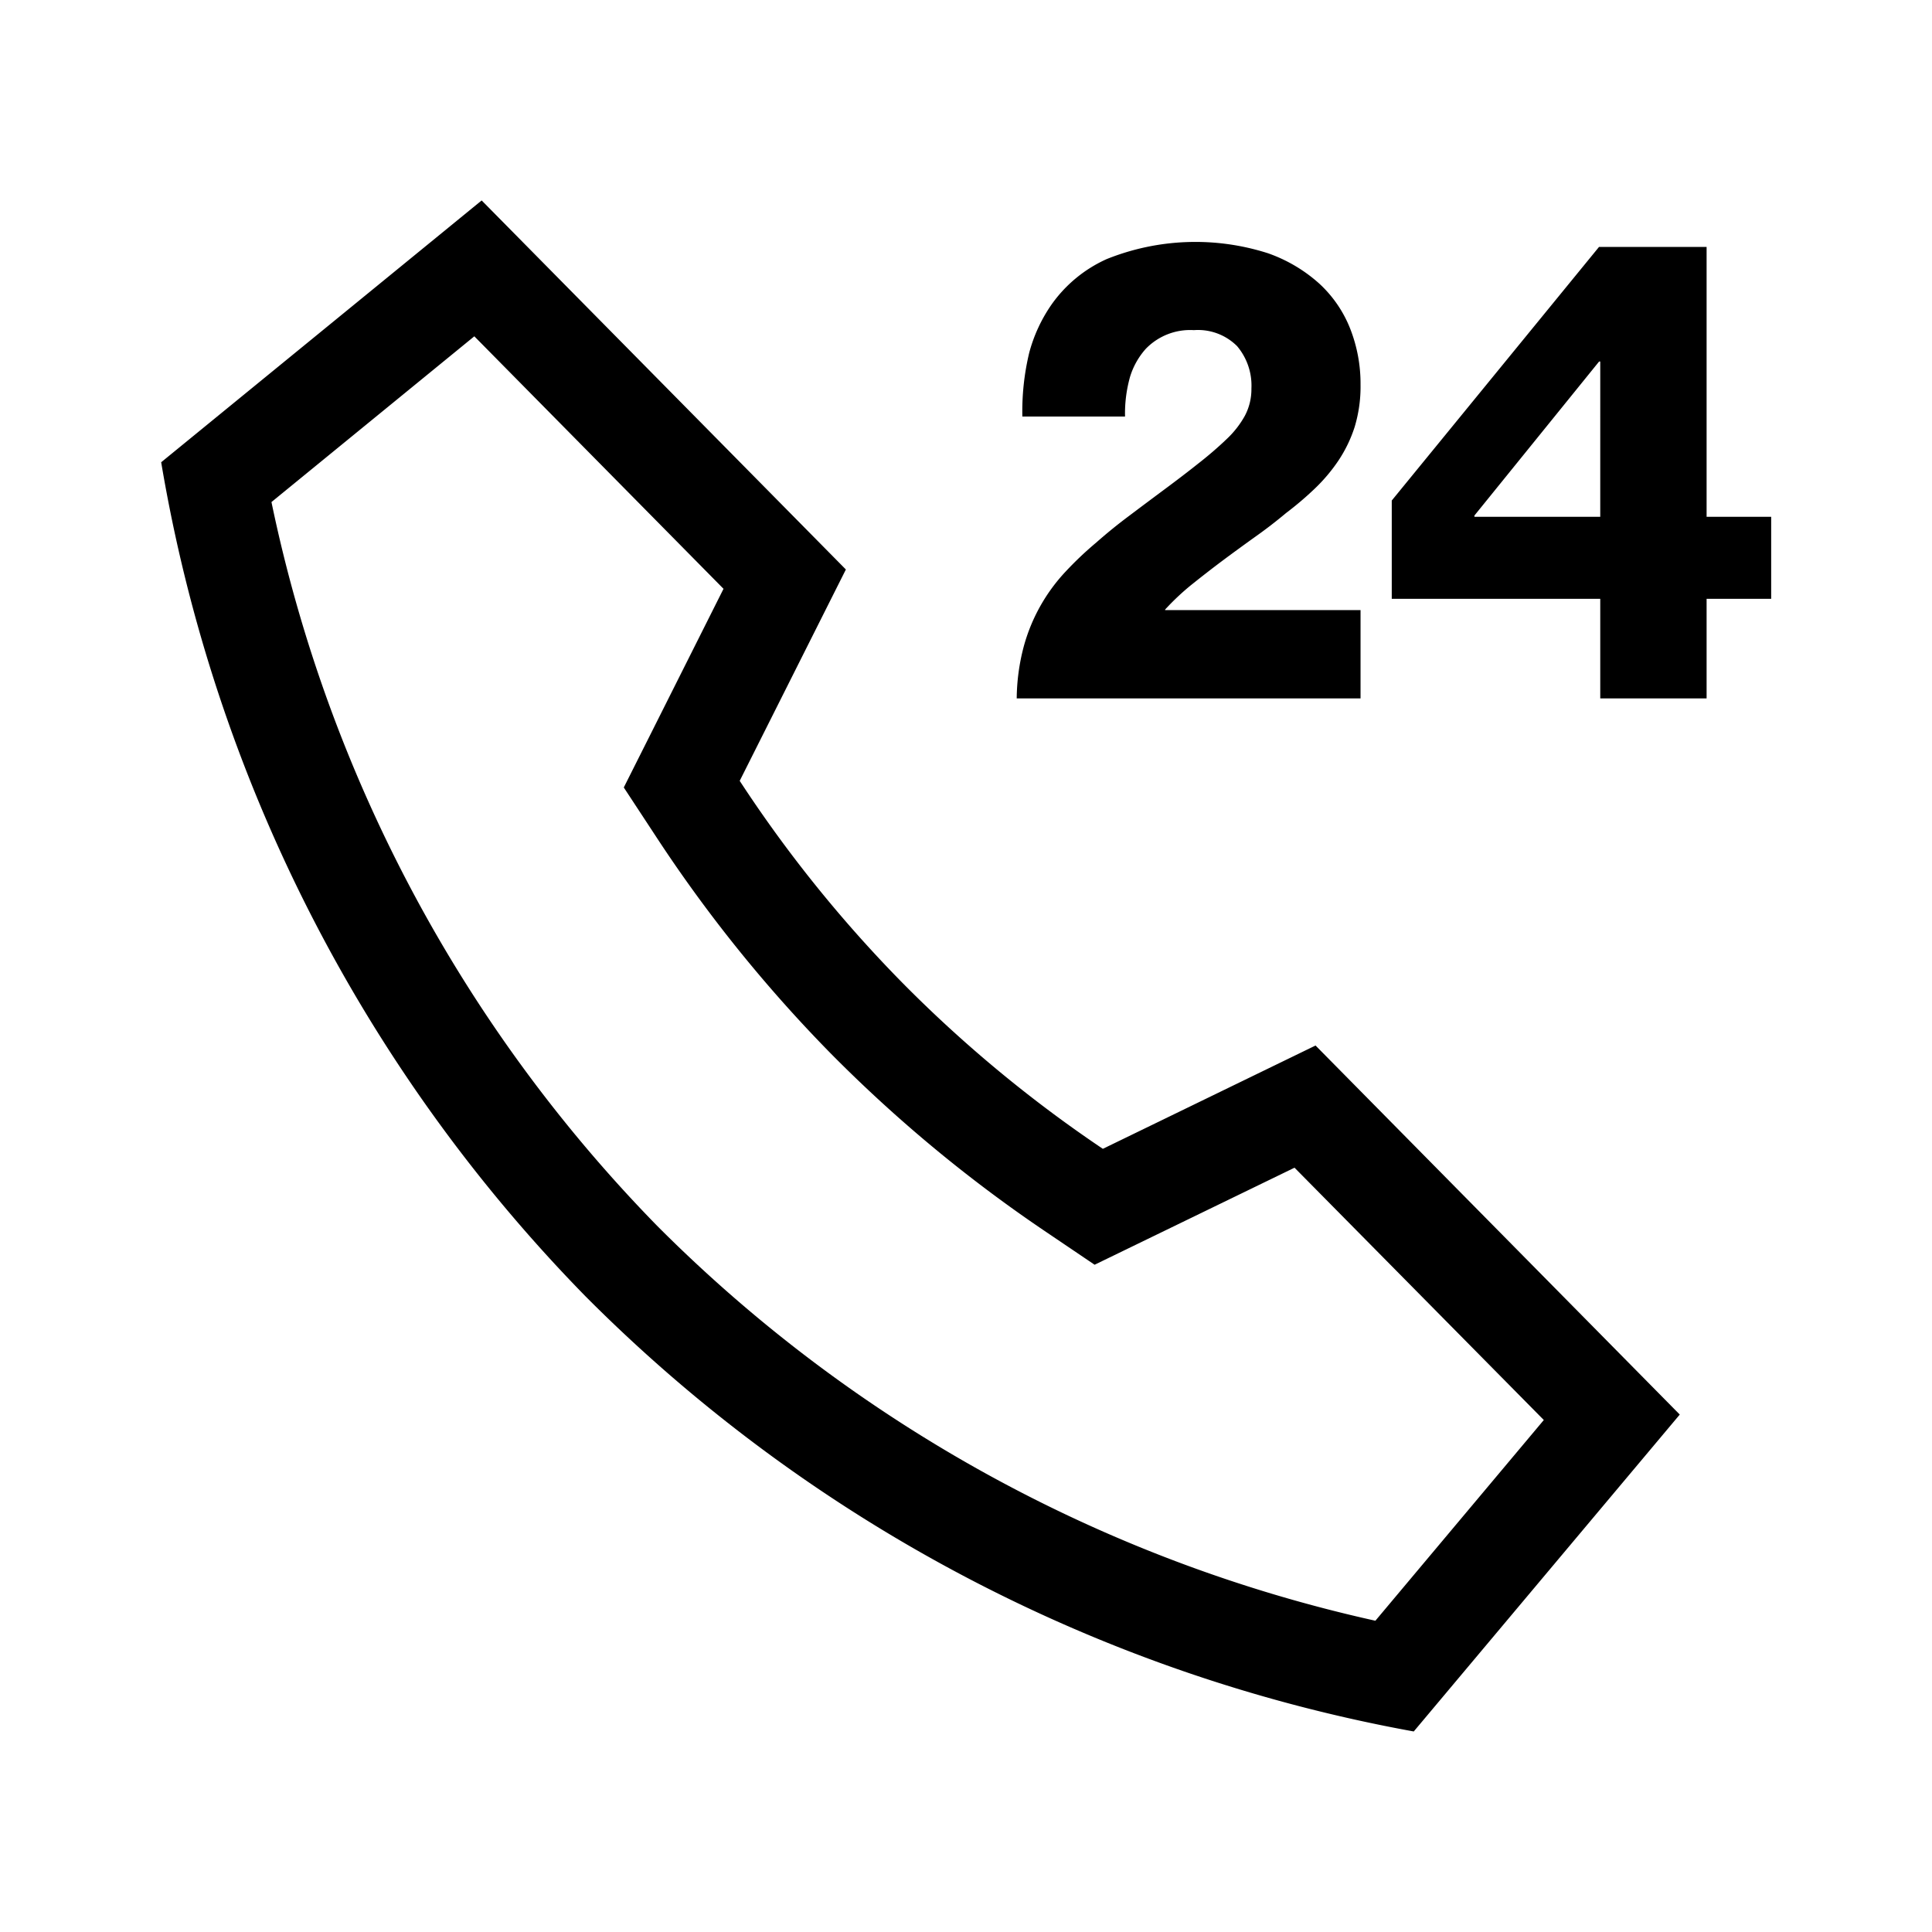 <svg id="Layer_2" data-name="Layer 2" xmlns="http://www.w3.org/2000/svg" viewBox="0 0 21.6 21.6">
  <path d="M12.33,12.844a14.643,14.643,0,0,1-2.237-1.852A14.634,14.634,0,0,1,8.27,8.73L9.457,6.367l-4.072-4.126L1.802,5.168A17.466,17.466,0,0,0,6.545,14.492a17.467,17.467,0,0,0,9.261,4.866L18.78,15.815,14.708,11.689Zm3.047,5.276a16.324,16.324,0,0,1-8.032-4.417A16.326,16.326,0,0,1,3.035,5.613L5.303,3.76l2.786,2.823L7.265,8.225l-.291.579.356.542A15.824,15.824,0,0,0,9.292,11.782a15.835,15.835,0,0,0,2.409,1.995l.537.363.583-.283,1.652-.802L17.26,15.876Zm-1.459-13.472a.636.636,0,0,0,.073-.305.683.683,0,0,0-.16-.473.618.618,0,0,0-.483-.179.689.689,0,0,0-.539.21.837.837,0,0,0-.175.312,1.516,1.516,0,0,0-.056.444H11.43a2.808,2.808,0,0,1,.077-.714,1.724,1.724,0,0,1,.245-.532,1.514,1.514,0,0,1,.62-.514,2.661,2.661,0,0,1,1.803-.066,1.695,1.695,0,0,1,.574.339,1.365,1.365,0,0,1,.346.504,1.68,1.68,0,0,1,.116.627,1.556,1.556,0,0,1-.066.473,1.505,1.505,0,0,1-.183.378,1.896,1.896,0,0,1-.266.314,3.654,3.654,0,0,1-.318.27q-.168.141-.351.27c-.121.087-.241.174-.36.263s-.233.178-.343.266a2.729,2.729,0,0,0-.298.28V6.821h2.185v.987H11.367a2.34,2.34,0,0,1,.077-.574,1.985,1.985,0,0,1,.47-.844,3.869,3.869,0,0,1,.343-.325q.174-.154.371-.301c.13-.098.26-.195.389-.291.128-.095.252-.189.37-.283q.179-.139.326-.28A1.064,1.064,0,0,0,13.918,4.648ZM19.08,5.778V2.761H17.877L15.56,5.596V6.695h2.331V7.808h1.189V6.695h.722V5.778Zm-1.189,0H16.484V5.764l1.394-1.722H17.891Z"/>
</svg>
